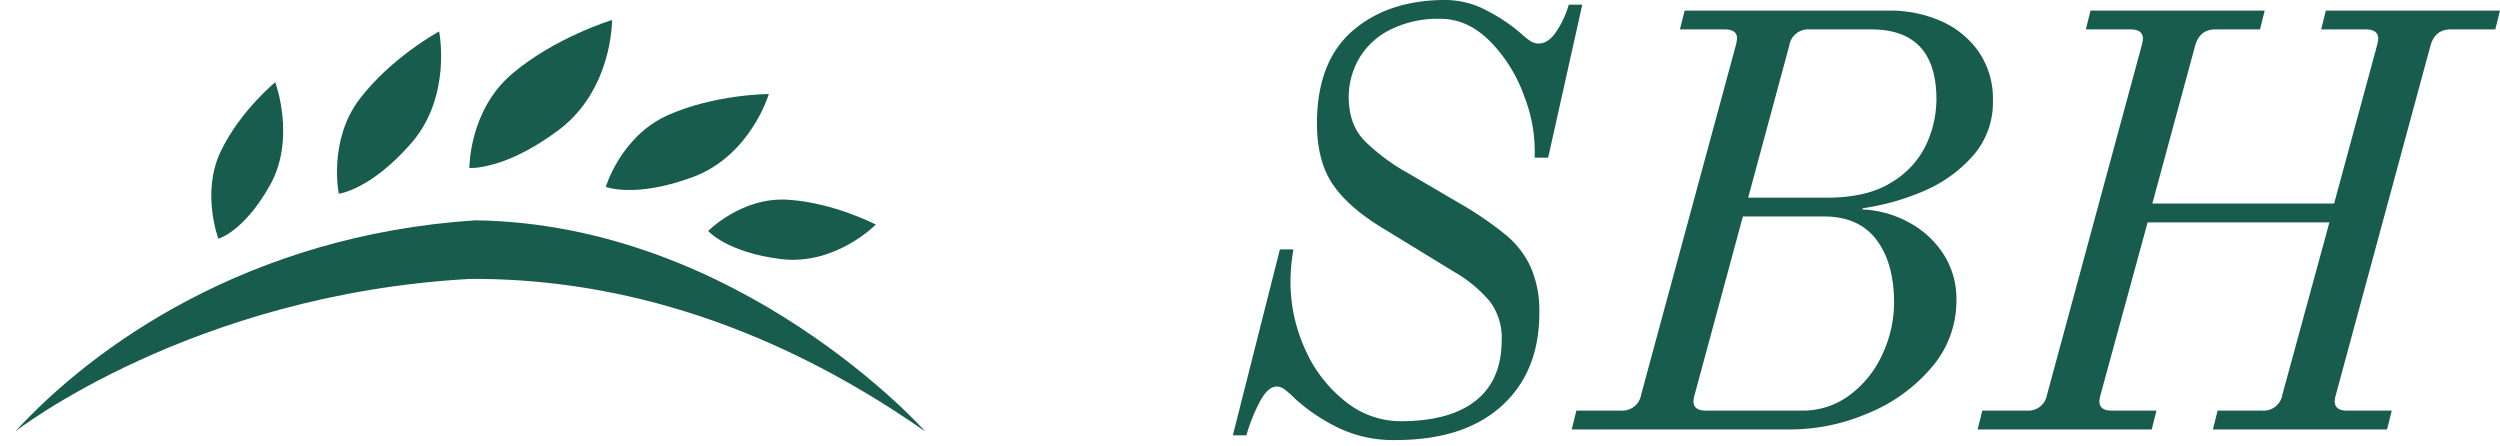 <svg xmlns="http://www.w3.org/2000/svg" width="620.448" height="110.58" viewBox="0 0 620.448 110.58">
  <g data-name="Group 5" transform="translate(-25 -41.42)">
    <g data-name="Group 18" transform="translate(-1333.751 -141.475)">
      <path data-name="Path 20" d="M1227.7,207.042s43.634-34.034,112.841-37.829c32.9-.206,71.905,9.145,112.914,37.829.035-.1-46-51.482-111.625-52.371-56.587,3.707-94.964,31.479-114.131,52.371Z" transform="translate(134.873 82.904)" fill="#175c4c"/>
      <path data-name="Path 21" d="M1259.355,175.991s-.141-14.2,10.527-23.313,24.879-13.417,24.879-13.417.164,17.256-13.26,27.311S1259.355,175.991,1259.355,175.991Z" transform="translate(215.891 48.599)" fill="#175c4c"/>
      <path data-name="Path 22" d="M0,34.79S-.128,21.344,9.55,12.708,32.12,0,32.12,0s.148,16.344-12.029,25.868S0,34.79,0,34.79Z" transform="translate(1436.196 196.822) rotate(-11)" fill="#175c4c"/>
      <path data-name="Path 23" d="M0,31.673s-.106-12.241,7.893-20.1S26.547,0,26.547,0s.122,14.88-9.942,23.551S0,31.673,0,31.673Z" transform="translate(1402.111 212.384) rotate(-20)" fill="#175c4c"/>
      <path data-name="Path 24" d="M0,33.871s-.127-13.09,9.5-21.5S31.958,0,31.958,0s.147,15.912-11.968,25.185S0,33.871,0,33.871Z" transform="translate(1519.001 196.886) rotate(17)" fill="#175c4c"/>
      <path data-name="Path 25" d="M0,30.538s-.113-11.8,8.412-19.383S28.293,0,28.293,0s.131,14.347-10.6,22.707S0,30.538,0,30.538Z" transform="translate(1556.104 218.621) rotate(45)" fill="#175c4c"/>
    </g>
    <path data-name="Path 28" d="M45.406,2.628A31.368,31.368,0,0,1,29.93-1.022a44.6,44.6,0,0,1-9.636-6.716,20.981,20.981,0,0,0-2.482-2.19,3.336,3.336,0,0,0-1.9-.73q-2.336,0-4.38,4.015a45.252,45.252,0,0,0-3.212,8.1H4.964l11.68-46.136H20a47.73,47.73,0,0,0-.73,7.738A40.457,40.457,0,0,0,22.995-19.71,33.7,33.7,0,0,0,33-6.862,21.858,21.858,0,0,0,46.574-2.044q12.264,0,18.688-5.11t6.424-15.038a15.034,15.034,0,0,0-2.92-9.563,33.153,33.153,0,0,0-8.906-7.373L42.924-49.494Q34.018-54.75,29.93-60.59T25.842-75.92q0-15.33,8.833-23t23.141-7.665a21.927,21.927,0,0,1,10.439,2.774,41.835,41.835,0,0,1,8.395,5.694,15.7,15.7,0,0,0,2.336,1.825,3.7,3.7,0,0,0,1.9.511q2.482,0,4.526-3.212a23.521,23.521,0,0,0,2.92-6.424h3.358L83.22-67.452H79.862a37.45,37.45,0,0,0-2.555-15.184A37.14,37.14,0,0,0,68.766-96.36q-5.548-5.548-12.264-5.548a26.465,26.465,0,0,0-12.629,2.774,18.407,18.407,0,0,0-7.665,7.227,19.056,19.056,0,0,0-2.482,9.417q0,6.862,4.015,10.95a50.433,50.433,0,0,0,10.877,8.03l13.724,8.03a85.039,85.039,0,0,1,10.585,7.373,22.646,22.646,0,0,1,5.986,7.884A26.989,26.989,0,0,1,81.03-28.908q0,14.6-9.344,23.068T45.406,2.628Zm44.822-7.3h11.1a4.71,4.71,0,0,0,4.964-3.942l23.506-86.724a7.987,7.987,0,0,0,.292-1.752q0-2.19-3.066-2.19h-11.1l1.168-4.672H167.9a31.341,31.341,0,0,1,12.7,2.555,22.239,22.239,0,0,1,9.417,7.592A20.508,20.508,0,0,1,193.6-81.614a20.025,20.025,0,0,1-5.11,13.87A34.121,34.121,0,0,1,176-58.984,59.726,59.726,0,0,1,161.33-54.9l-.146.292a26.62,26.62,0,0,1,11.534,3.212,23.2,23.2,0,0,1,8.614,7.884,20.5,20.5,0,0,1,3.212,11.388,25.273,25.273,0,0,1-6.278,16.863A40.88,40.88,0,0,1,162.425-3.942,49.007,49.007,0,0,1,143.664,0H89.06Zm62.2-52.852q10.074,0,16.133-3.869A21.823,21.823,0,0,0,177.1-70.81a26.975,26.975,0,0,0,2.482-11.1q0-17.374-16.206-17.374h-15.33a4.71,4.71,0,0,0-4.964,3.942L132.86-57.524ZM146.146-4.672a19.415,19.415,0,0,0,12.118-4.015,25.971,25.971,0,0,0,8.03-10.22,30.345,30.345,0,0,0,2.774-12.483q0-9.928-4.38-15.695t-12.994-5.767H131.546L119.574-8.614a8.05,8.05,0,0,0-.292,1.606q0,2.336,3.066,2.336Zm44.822,0h11.1a4.71,4.71,0,0,0,4.964-3.942l23.506-86.724a8.051,8.051,0,0,0,.292-1.606q0-2.336-3.066-2.336h-11.1l1.168-4.672h43.216L259.88-99.28h-11.1q-3.8,0-4.964,3.942L233.162-56.064h45.114l10.658-39.274a8.05,8.05,0,0,0,.292-1.606q0-2.336-3.066-2.336h-11.1l1.168-4.672h43.216L318.28-99.28h-11.1q-3.8,0-4.964,3.942L278.714-8.614a8.05,8.05,0,0,0-.292,1.606q0,2.336,3.066,2.336h11.1L291.416,0H248.2l1.168-4.672h11.1a4.71,4.71,0,0,0,4.964-3.942l11.68-42.778H231.994L220.314-8.614a8.05,8.05,0,0,0-.292,1.606q0,2.336,3.066,2.336h11.1L233.016,0H189.8Z" transform="translate(326 148)" fill="#175c4c"/>
  </g>
</svg>
